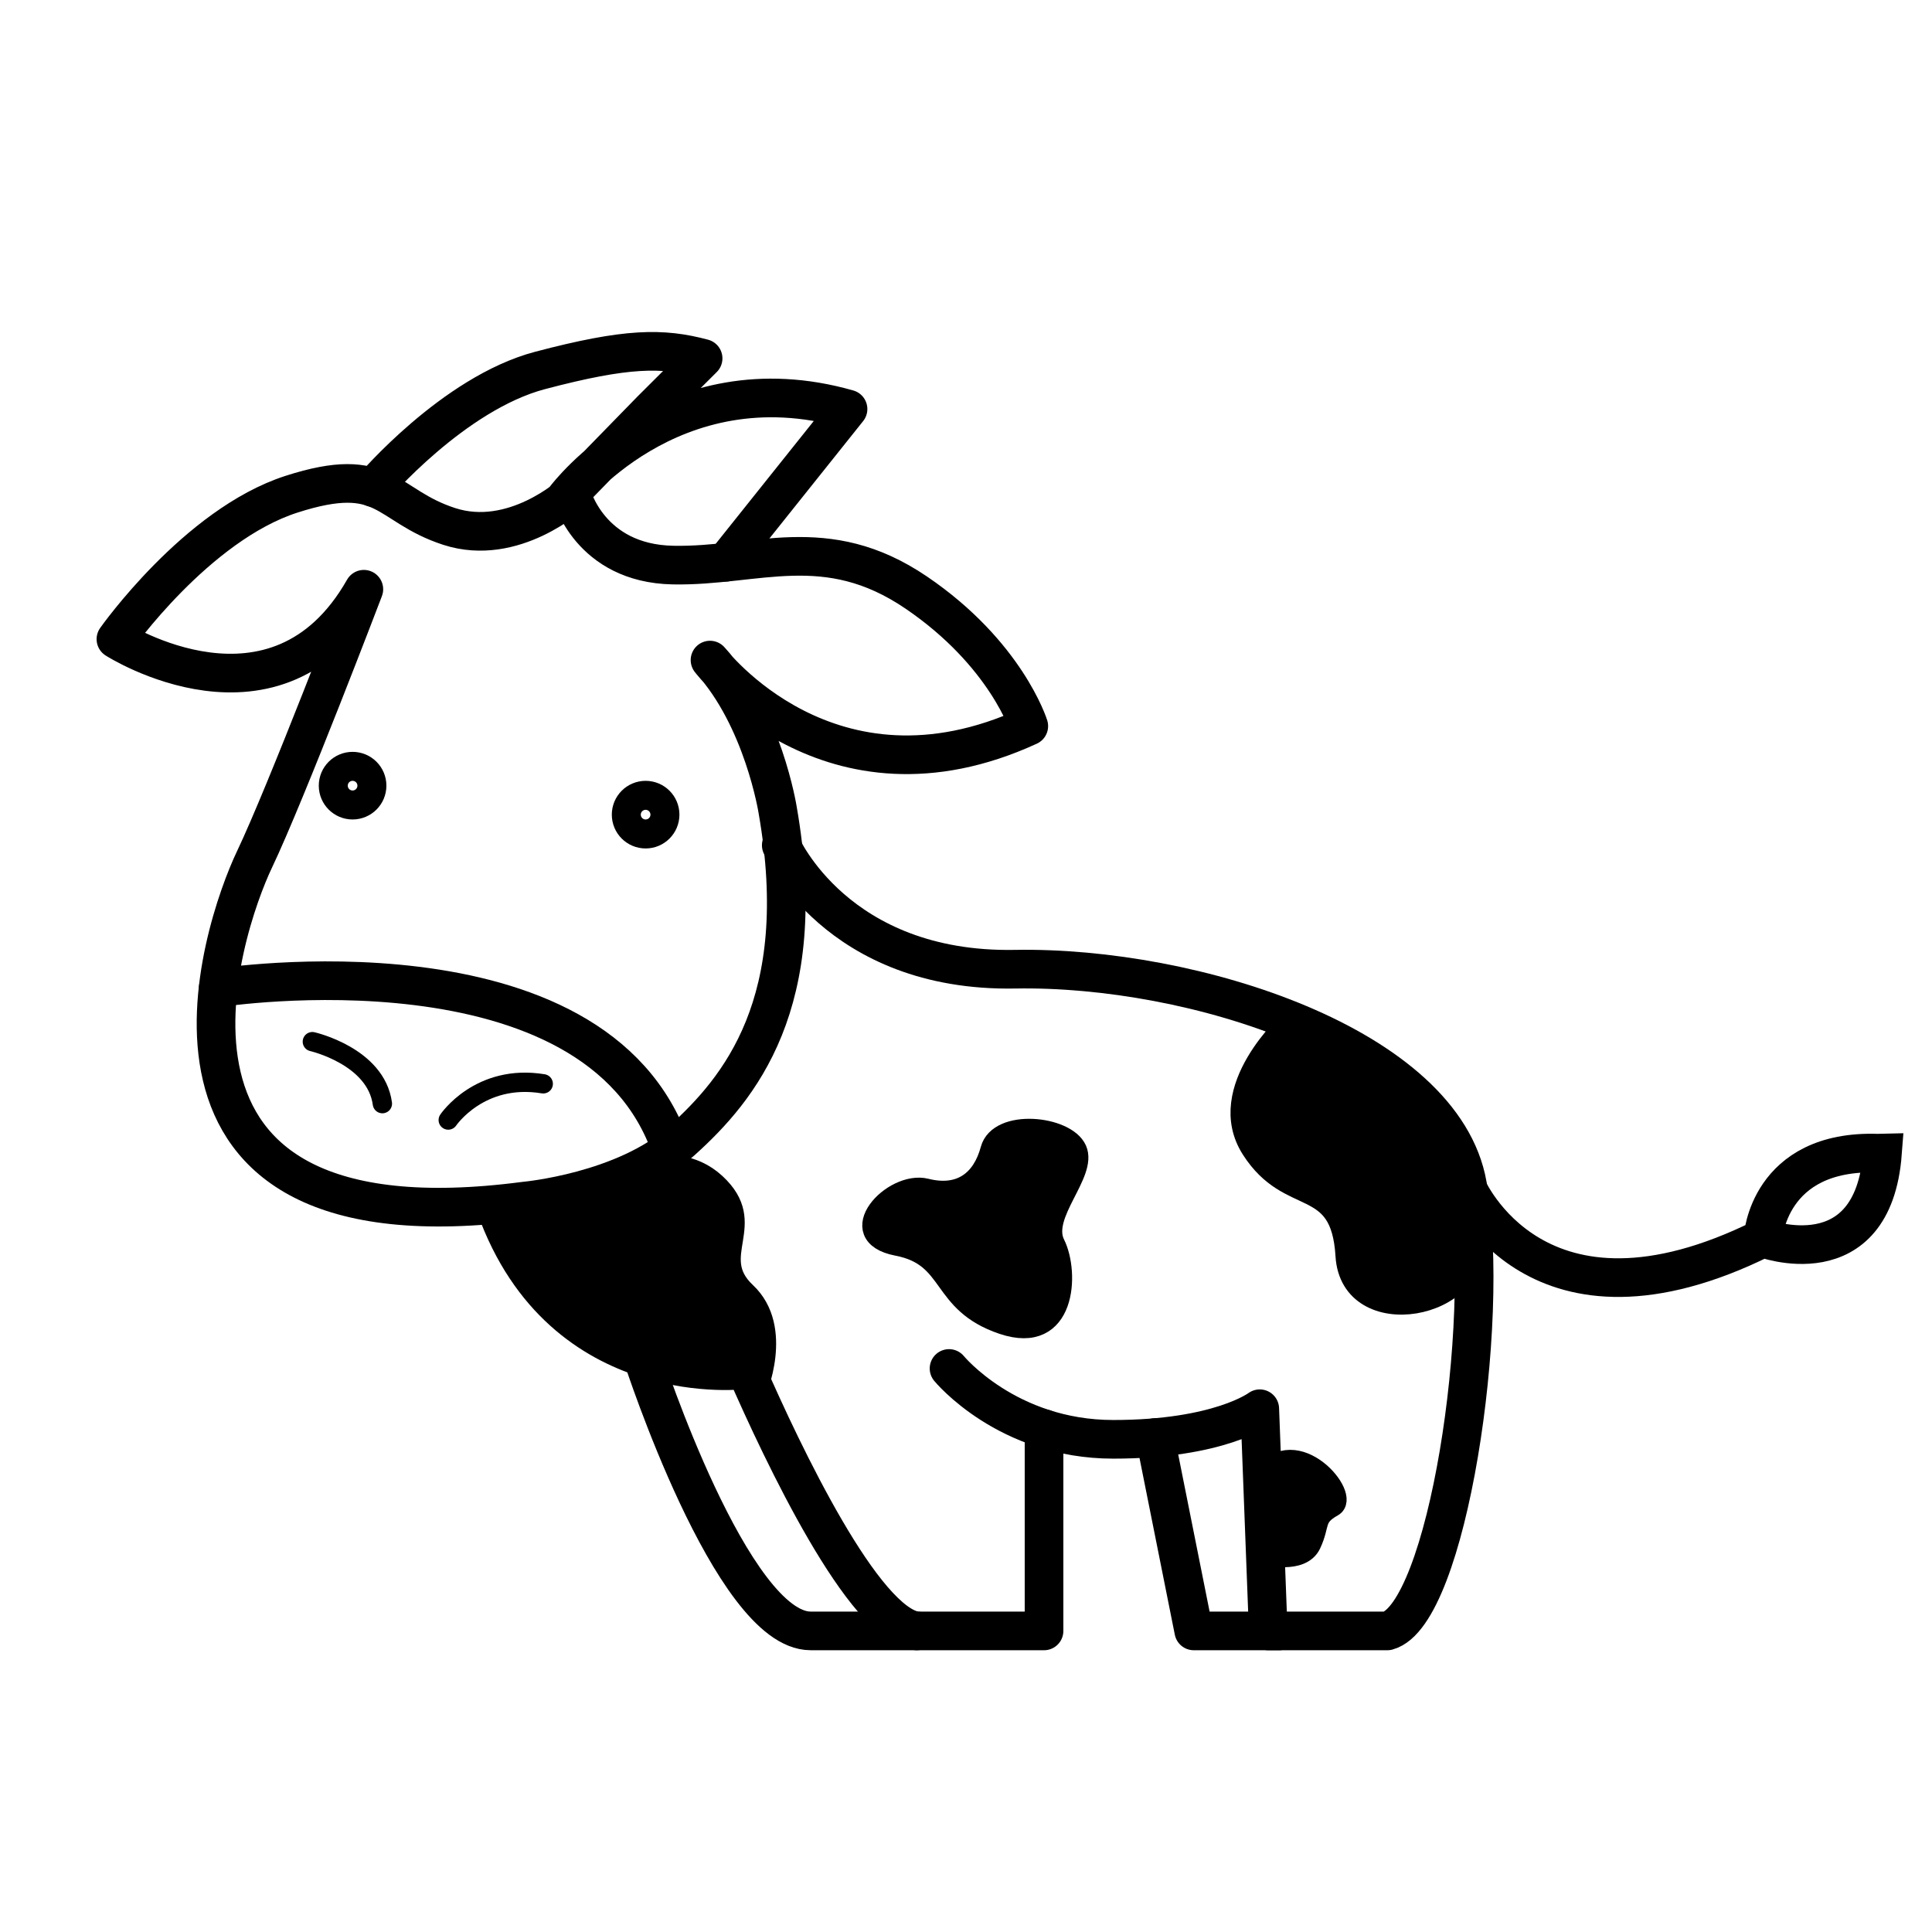 <svg enable-background="new 0 0 100 100" version="1.1" viewBox="0 0 100 100" x="0px" xml:space="preserve" xmlns="http://www.w3.org/2000/svg" xmlns:xlink="http://www.w3.org/1999/xlink" y="0px">
	<g>
		
	</g>
	<g>
		<path d="  M40.438,43.751c0,0,2.851,6.582,12.101,6.415c9.25-0.167,22.167,4,23.417,11.167s-1.062,22.25-4.146,23.083h-6.167l-0.438-11.5  c0,0-2.083,1.583-7.583,1.583s-8.5-3.667-8.5-3.667" fill="none" stroke="#000000" stroke-linecap="round" stroke-linejoin="round" stroke-miterlimit="10" stroke-width="2"/>
		<path d="  M54.039,73.946v10.47h-6.583c-2.75-0.312-6.93-9.13-8.848-13.52c0,0-9.48,1.245-12.948-8.414" fill="none" stroke="#000000" stroke-linecap="round" stroke-linejoin="round" stroke-miterlimit="10" stroke-width="2"/>
		<path d="  M33.289,70.332c0,0,4.583,14.083,8.667,14.083s5.5,0,5.5,0" fill="none" stroke="#000000" stroke-linecap="round" stroke-linejoin="round" stroke-miterlimit="10" stroke-width="2"/>
		<polyline fill="none" points="  59.789,74.408 61.789,84.416 66.206,84.416 " stroke="#000000" stroke-linecap="round" stroke-linejoin="round" stroke-miterlimit="10" stroke-width="2"/>
		<path d="  M35.292,59.041C38.25,56.375,42,51.916,40.25,41.916c0,0-0.75-4.75-3.5-7.75c0,0,6.167,8.167,16.5,3.417c0,0-1.167-3.75-5.833-6.917  s-8.25-1.333-12.583-1.417c-4.333-0.083-5.25-3.667-5.25-3.667s-3,2.75-6.333,1.667c-3.333-1.083-3.25-3.25-8.167-1.667  C10.167,27.166,6,33.082,6,33.082s8.333,5.333,12.833-2.583c0,0-4,10.5-5.667,14s-7.5,20.5,14,17.667  C27.167,62.166,32.333,61.706,35.292,59.041z" fill="none" stroke="#000000" stroke-linecap="round" stroke-linejoin="round" stroke-miterlimit="10" stroke-width="2"/>
		<path d="  M22.167,62.483" fill="none" stroke="#000000" stroke-linecap="round" stroke-linejoin="round" stroke-miterlimit="10" stroke-width="2"/>
		<path d="  M19.315,25.237c0,0,4.14-4.876,8.64-6.063s6.334-1.185,8.438-0.625l-2.691,2.683l-4.425,4.536c0,0,5.429-7.22,14.617-4.595  l-6.333,7.93" fill="none" stroke="#000000" stroke-linecap="round" stroke-linejoin="round" stroke-miterlimit="10" stroke-width="2"/>
		<circle cx="18.25" cy="40.666" fill="none" r="0.75" stroke="#000000" stroke-linecap="round" stroke-linejoin="round" stroke-miterlimit="10" stroke-width="2"/>
		<circle cx="33.417" cy="42.166" fill="none" r="0.75" stroke="#000000" stroke-linecap="round" stroke-linejoin="round" stroke-miterlimit="10" stroke-width="2"/>
		<path d="M16.167,53.916  c0,0,3.292,0.75,3.625,3.208" fill="none" stroke="#000000" stroke-linecap="round" stroke-linejoin="round" stroke-miterlimit="10"/>
		<path d="M23.201,57.973  c0,0,1.625-2.417,4.917-1.875" fill="none" stroke="#000000" stroke-linecap="round" stroke-linejoin="round" stroke-miterlimit="10"/>
		<path d="  M11.297,51.13c0,0,19.582-3.045,23.446,8.36" fill="none" stroke="#000000" stroke-linecap="round" stroke-linejoin="round" stroke-miterlimit="10" stroke-width="2"/>
		<path d="M31.322,61.233c0,0,3.399-2.142,5.726,0c2.327,2.142-0.423,3.767,1.577,5.642  s0.521,5.234,0.521,5.234l-0.538-1.212c0,0-10.289,0.569-12.948-8.414C25.659,62.483,28.821,62.362,31.322,61.233z" stroke="#000000" stroke-miterlimit="10"/>
		<path d="M66.756,52.799c0,0-4.006,3.557-2.006,6.691c2,3.134,4.625,1.384,4.875,5.509  s7.174,2.816,6.623-0.917c0,0-0.254-3.503-0.896-4.592C74.711,58.401,71.636,53.599,66.756,52.799z" stroke="#000000" stroke-miterlimit="10"/>
		<path d="M47.938,61.5c1.75,0.438,2.875-0.394,3.312-2.009c0.438-1.616,3.938-1.259,4.5,0  c0.562,1.259-1.875,3.384-1.125,4.884s0.585,5.312-2.739,4.188c-3.324-1.125-2.511-3.5-5.449-4.062S46.188,61.062,47.938,61.5z" stroke="#000000" stroke-miterlimit="10"/>
		<path d="M65.337,76.372l0.157,4.129c0,0,1.881,0.5,2.381-0.563S68,78.562,69,78  S67.05,73.993,65.337,76.372z" stroke="#000000" stroke-miterlimit="10"/>
		<path d="M91.25,64.083" fill="none" stroke="#000000" stroke-miterlimit="10" stroke-width="2"/>
		<path d="M91.25,64.083c0,0,5.688,2.156,6.188-4.401  l-0.25,0.006C91.5,59.5,91.25,64.083,91.25,64.083c-11.75,5.833-15.331-2.654-15.331-2.654" fill="none" stroke="#000000" stroke-miterlimit="10" stroke-width="2"/>
	</g>
</svg>